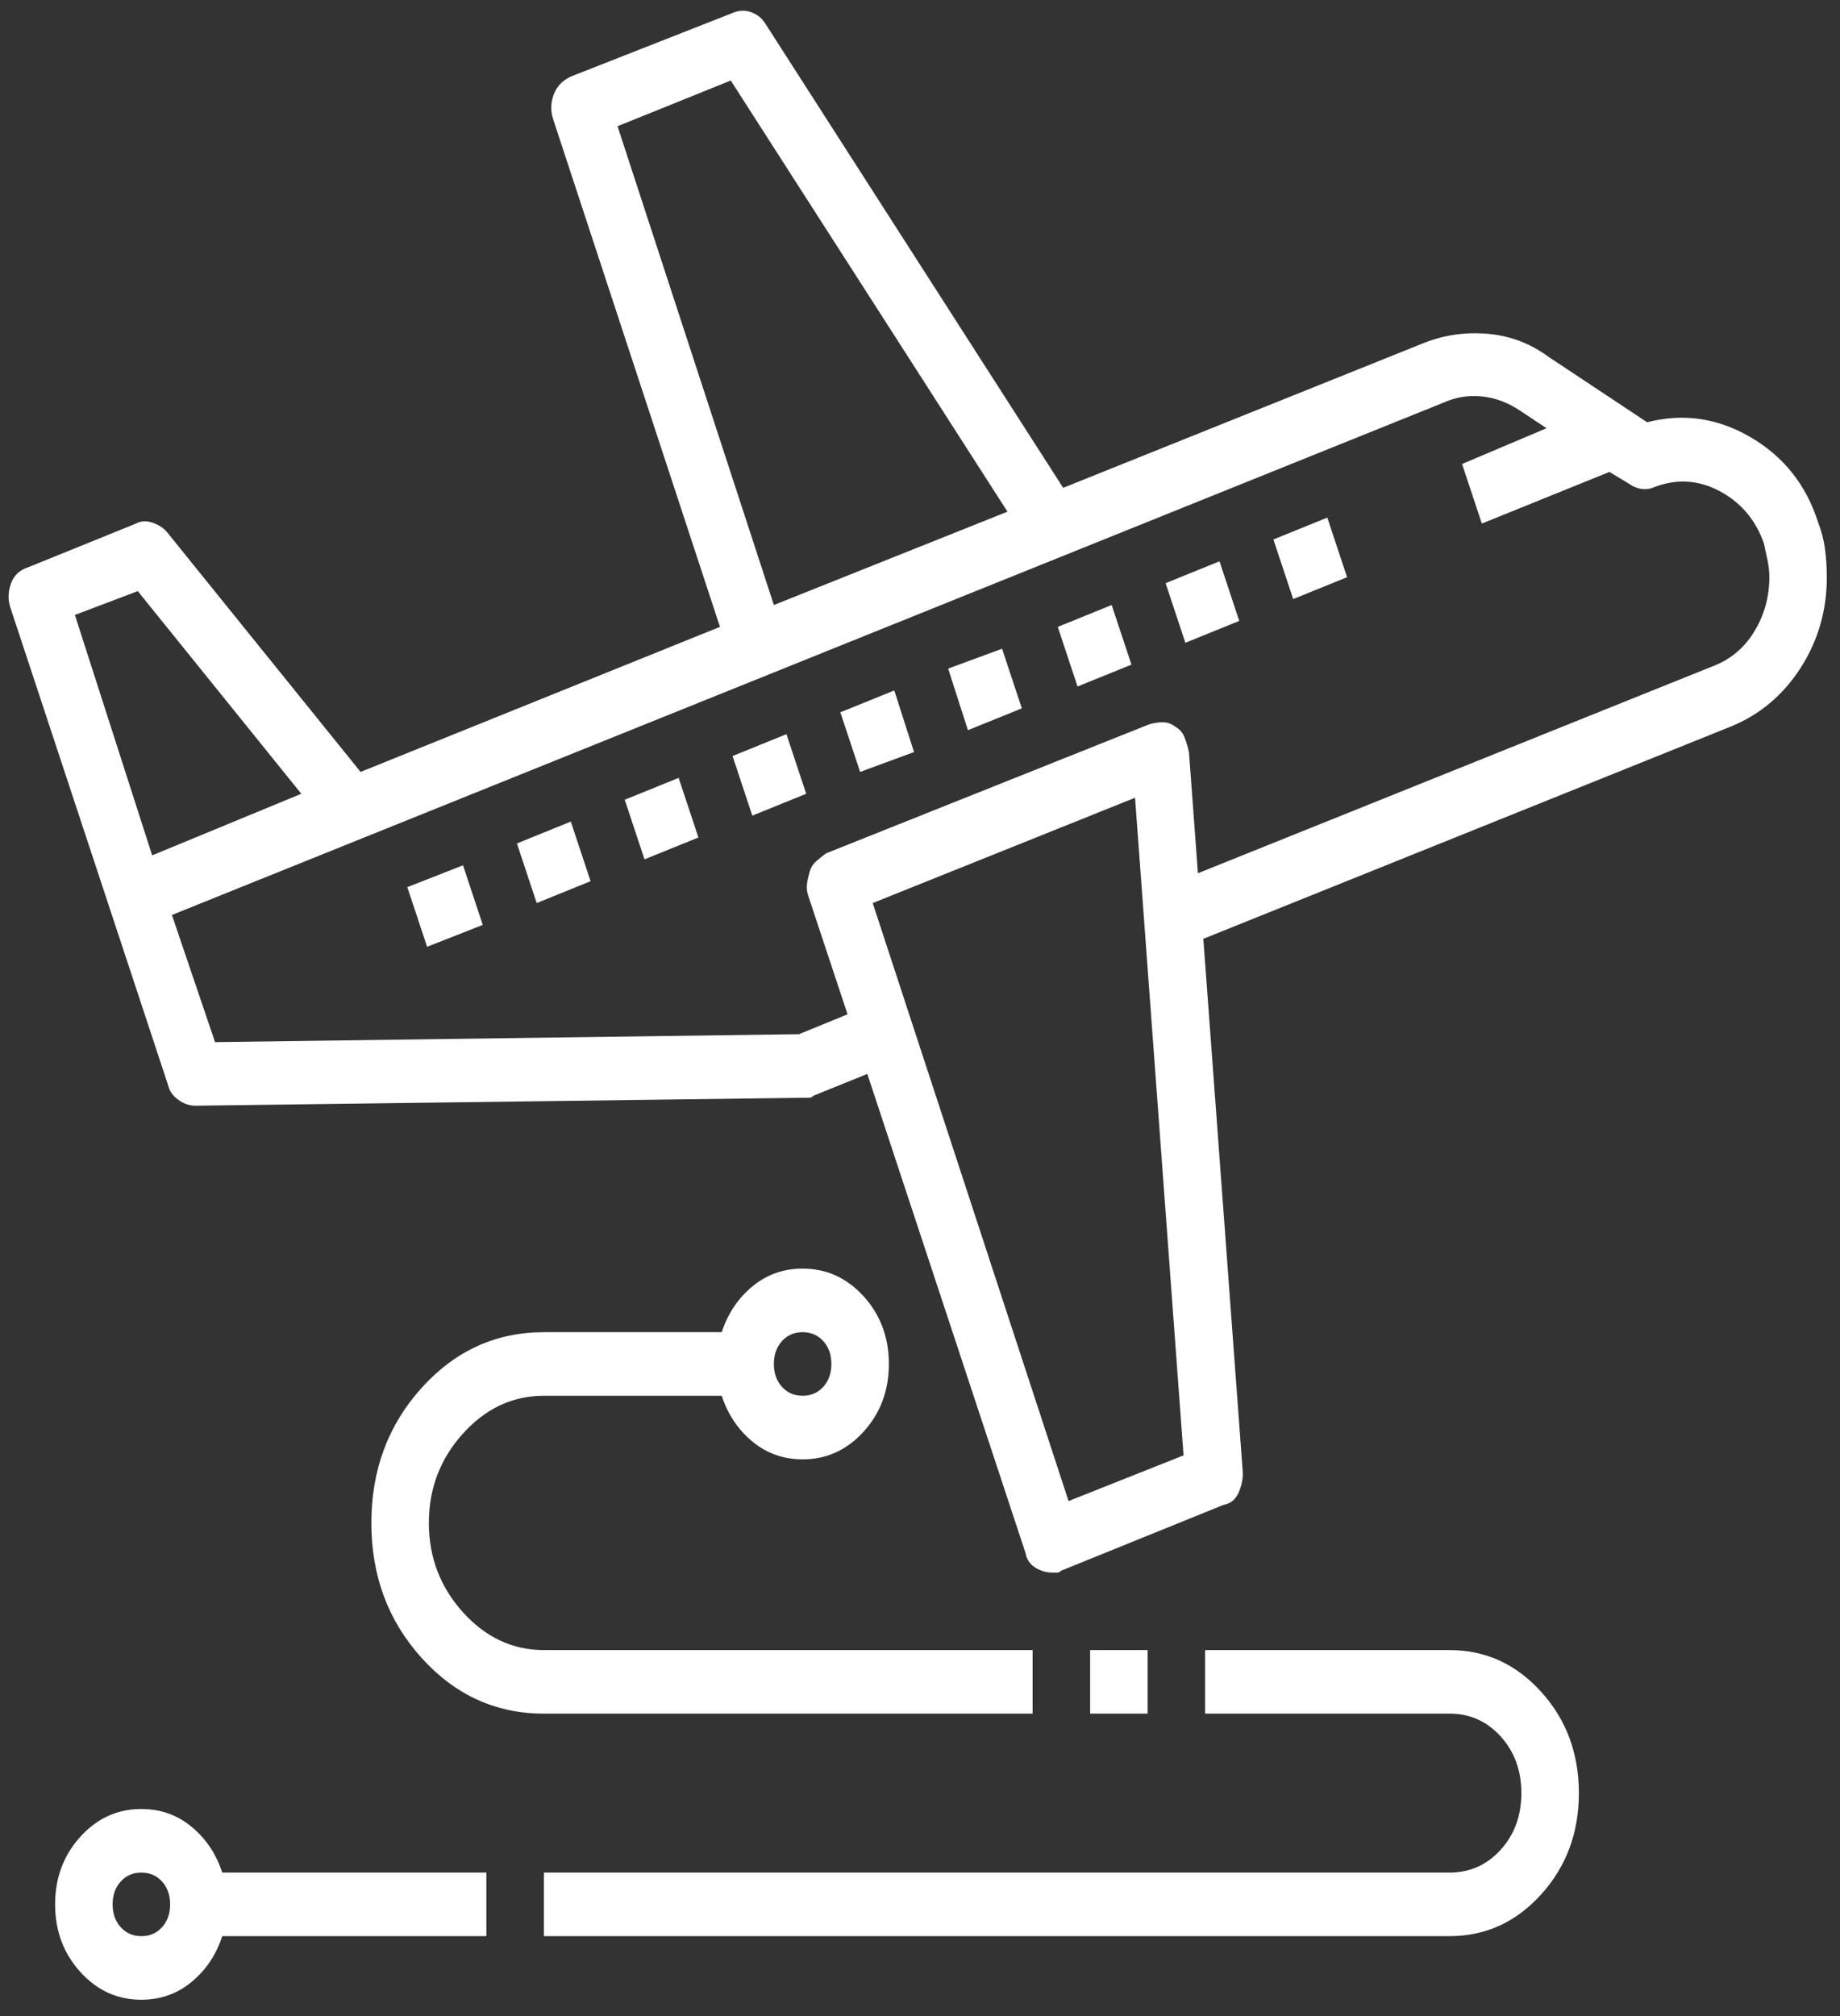 <svg width="63" height="69" viewBox="0 0 63 69" fill="none" xmlns="http://www.w3.org/2000/svg">
<rect x="0" y="0" width="63" height="69" fill="#333333" stroke="none"/>
<path d="M62.242 17.852C61.832 16.582 61.063 15.619 59.935 14.962C58.807 14.304 57.627 14.134 56.397 14.452L53.013 12.208C52.398 11.755 51.711 11.494 50.952 11.426C50.194 11.358 49.465 11.46 48.768 11.732L36.402 16.696L26.189 0.784C26.066 0.603 25.902 0.478 25.697 0.41C25.492 0.342 25.287 0.354 25.082 0.444L19.544 2.62C19.257 2.756 19.063 2.96 18.96 3.232C18.858 3.504 18.847 3.776 18.929 4.048L24.651 21.455L12.346 26.419L5.702 18.192C5.579 18.055 5.415 17.953 5.21 17.886C5.004 17.817 4.82 17.829 4.656 17.919L0.964 19.415C0.677 19.506 0.483 19.687 0.38 19.959C0.277 20.231 0.267 20.503 0.349 20.775L5.763 37.163C5.804 37.344 5.917 37.502 6.102 37.639C6.286 37.775 6.481 37.843 6.686 37.843L27.543 37.571C27.584 37.571 27.635 37.571 27.696 37.571C27.758 37.571 27.809 37.548 27.85 37.502L29.696 36.755L35.11 53.142C35.151 53.368 35.264 53.538 35.448 53.652C35.633 53.765 35.828 53.822 36.033 53.822C36.074 53.822 36.125 53.822 36.187 53.822C36.248 53.822 36.299 53.799 36.34 53.754L41.877 51.51C42.124 51.465 42.298 51.328 42.401 51.102C42.503 50.875 42.554 50.648 42.554 50.422L41.201 32.131L59.289 24.855C60.273 24.447 61.063 23.779 61.657 22.849C62.252 21.92 62.549 20.889 62.549 19.755C62.549 19.438 62.529 19.121 62.488 18.803C62.447 18.486 62.365 18.169 62.242 17.852ZM21.144 4.32L25.02 2.756L34.495 17.512L26.497 20.707L21.144 4.32ZM5.21 29.275L2.564 21.047L4.717 20.231L10.316 27.167L5.21 29.275ZM36.587 51.374L29.881 30.907L38.863 27.303L40.524 49.81L36.587 51.374ZM58.612 22.815L41.016 29.887L40.709 25.739C40.668 25.558 40.616 25.388 40.555 25.229C40.493 25.07 40.38 24.946 40.216 24.855C40.093 24.765 39.96 24.719 39.816 24.719C39.673 24.719 39.519 24.742 39.355 24.787L28.281 29.207C28.158 29.298 28.045 29.388 27.942 29.479C27.84 29.57 27.768 29.683 27.727 29.819C27.686 29.955 27.655 30.091 27.635 30.227C27.614 30.363 27.625 30.499 27.666 30.635L29.019 34.715L27.358 35.395L7.363 35.667L5.886 31.315L49.445 13.772C49.855 13.59 50.286 13.522 50.737 13.568C51.188 13.613 51.619 13.772 52.029 14.044L52.952 14.656L50.06 15.88L50.737 17.919L55.105 16.152L55.782 16.56C55.905 16.65 56.038 16.707 56.182 16.73C56.325 16.752 56.459 16.741 56.582 16.696C57.361 16.378 58.12 16.412 58.858 16.798C59.596 17.183 60.109 17.784 60.396 18.599C60.437 18.781 60.478 18.974 60.519 19.177C60.56 19.381 60.581 19.574 60.581 19.755C60.581 20.435 60.406 21.059 60.058 21.625C59.709 22.192 59.227 22.589 58.612 22.815ZM43.6 18.463L45.446 17.715L46.123 19.755L44.277 20.503L43.6 18.463ZM39.909 19.959L41.755 19.211L42.431 21.251L40.586 21.999L39.909 19.959ZM36.217 21.455L38.063 20.707L38.74 22.747L36.894 23.495L36.217 21.455ZM32.464 22.883L34.31 22.203L34.987 24.243L33.141 24.991L32.464 22.883ZM28.773 24.379L30.619 23.631L31.296 25.739L29.45 26.419L28.773 24.379ZM25.082 25.875L26.927 25.127L27.604 27.167L25.758 27.915L25.082 25.875ZM21.39 27.371L23.236 26.623L23.913 28.663L22.067 29.411L21.39 27.371ZM17.699 28.867L19.544 28.119L20.221 30.159L18.376 30.907L17.699 28.867ZM13.946 30.363L15.853 29.615L16.53 31.655L14.623 32.403L13.946 30.363ZM18.622 47.77H24.712C24.918 48.405 25.266 48.926 25.758 49.334C26.251 49.742 26.825 49.946 27.481 49.946C28.301 49.946 28.999 49.629 29.573 48.994C30.147 48.359 30.434 47.589 30.434 46.682C30.434 45.775 30.147 45.005 29.573 44.37C28.999 43.736 28.301 43.418 27.481 43.418C26.825 43.418 26.251 43.622 25.758 44.03C25.266 44.438 24.918 44.959 24.712 45.594H18.622C16.981 45.594 15.586 46.229 14.438 47.498C13.29 48.767 12.715 50.309 12.715 52.122C12.715 53.935 13.29 55.476 14.438 56.745C15.586 58.015 16.981 58.649 18.622 58.649H35.356V56.474H18.622C17.555 56.474 16.632 56.043 15.853 55.182C15.074 54.32 14.684 53.3 14.684 52.122C14.684 50.943 15.074 49.923 15.853 49.062C16.632 48.201 17.555 47.77 18.622 47.77ZM27.481 45.594C27.768 45.594 28.004 45.696 28.189 45.9C28.373 46.104 28.465 46.365 28.465 46.682C28.465 46.999 28.373 47.26 28.189 47.464C28.004 47.668 27.768 47.77 27.481 47.77C27.194 47.77 26.958 47.668 26.773 47.464C26.589 47.26 26.497 46.999 26.497 46.682C26.497 46.365 26.589 46.104 26.773 45.9C26.958 45.696 27.194 45.594 27.481 45.594ZM37.325 56.474H39.294V58.649H37.325V56.474ZM49.63 56.474H41.262V58.649H49.63C50.327 58.649 50.911 58.91 51.383 59.431C51.855 59.953 52.09 60.599 52.09 61.369C52.09 62.14 51.855 62.786 51.383 63.307C50.911 63.828 50.327 64.089 49.63 64.089H18.622V66.265H49.63C50.86 66.265 51.906 65.789 52.767 64.837C53.629 63.885 54.059 62.729 54.059 61.369C54.059 60.009 53.629 58.853 52.767 57.901C51.906 56.95 50.86 56.474 49.63 56.474ZM4.84 61.913C4.02 61.913 3.323 62.231 2.749 62.865C2.174 63.5 1.887 64.27 1.887 65.177C1.887 66.084 2.174 66.854 2.749 67.489C3.323 68.124 4.02 68.441 4.84 68.441C5.497 68.441 6.071 68.237 6.563 67.829C7.055 67.421 7.404 66.9 7.609 66.265H16.653V64.089H7.609C7.404 63.455 7.055 62.933 6.563 62.525C6.071 62.117 5.497 61.913 4.84 61.913ZM4.84 66.265C4.553 66.265 4.317 66.163 4.133 65.959C3.948 65.755 3.856 65.494 3.856 65.177C3.856 64.86 3.948 64.599 4.133 64.395C4.317 64.191 4.553 64.089 4.84 64.089C5.128 64.089 5.363 64.191 5.548 64.395C5.733 64.599 5.825 64.86 5.825 65.177C5.825 65.494 5.733 65.755 5.548 65.959C5.363 66.163 5.128 66.265 4.84 66.265Z" fill="white"/>
</svg>
